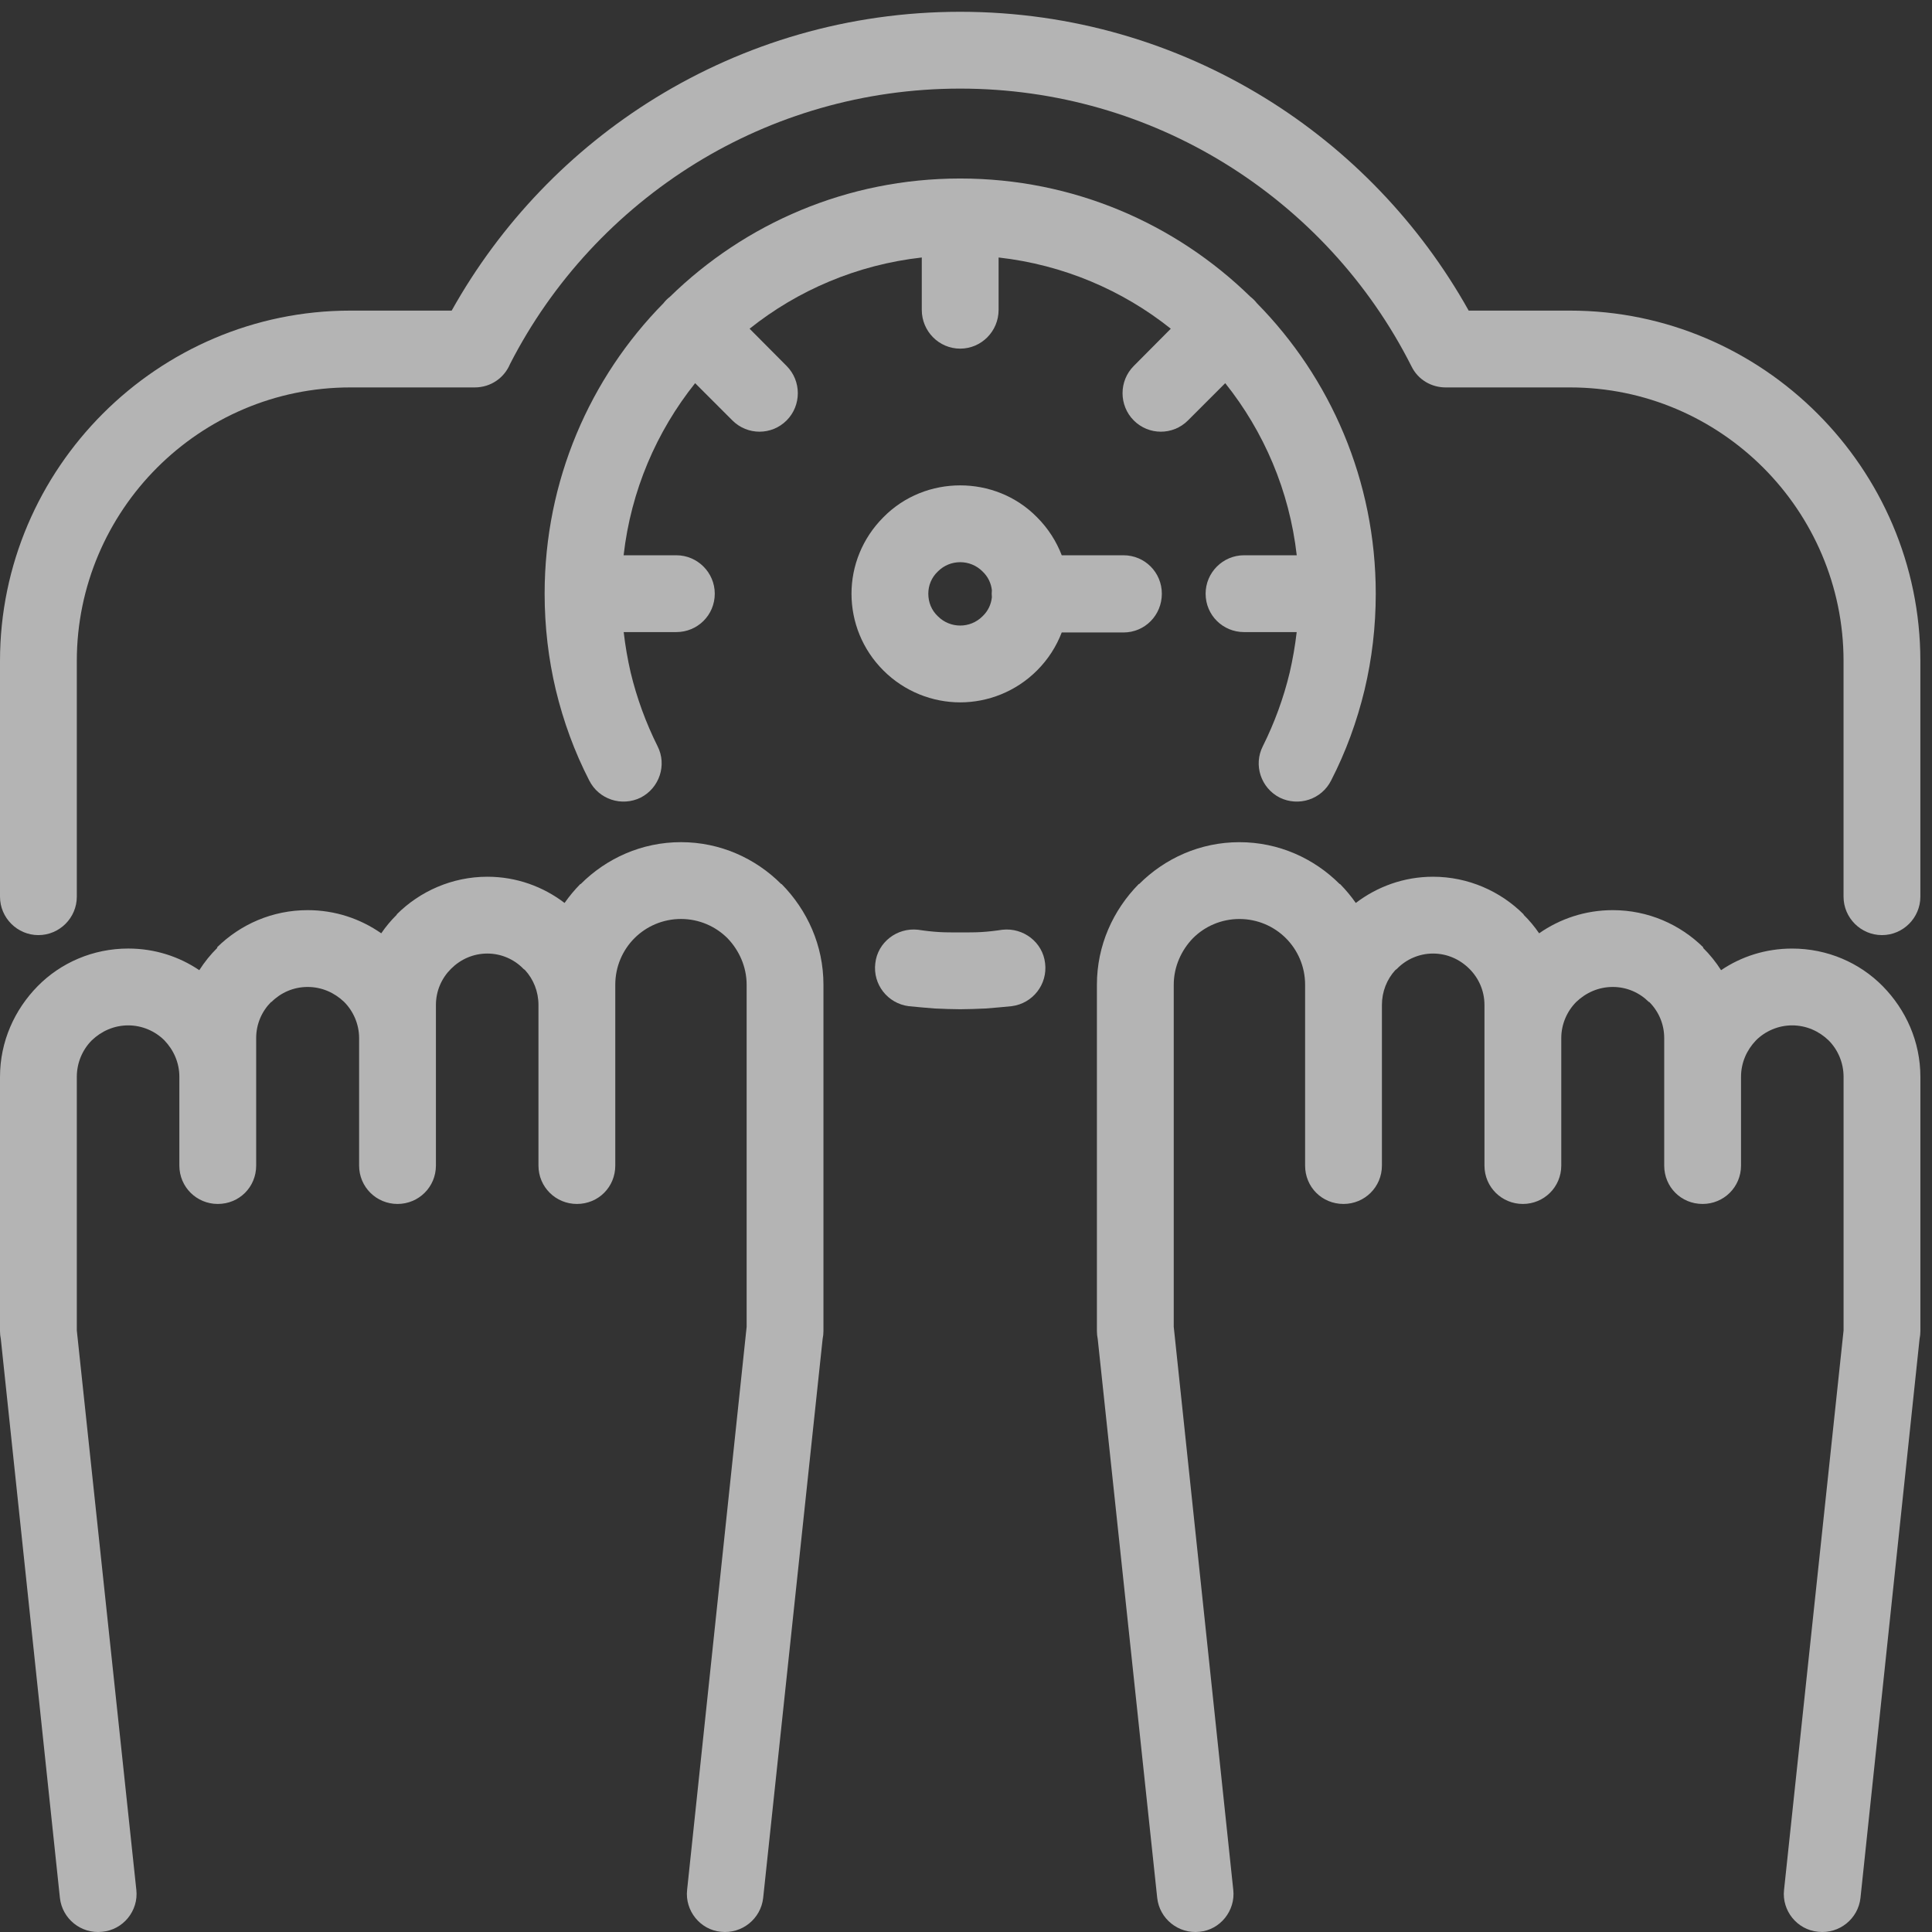 <svg width="79" height="79" viewBox="0 0 79 79" fill="none" xmlns="http://www.w3.org/2000/svg">
<rect x="0" y="0" width="79" height="79" fill="#333333" stroke="none"/>
<path d="M74.315 16.91C71.724 14.318 68.143 12.701 64.201 12.701H60.055C58.061 9.136 55.187 6.136 51.716 4C48.088 1.77 43.832 0.482 39.262 0.482C34.692 0.482 30.436 1.77 26.808 4C23.337 6.136 20.463 9.136 18.469 12.701H14.323C10.381 12.701 6.8 14.318 4.209 16.91C1.618 19.501 0 23.082 0 27.024V36.666C0 37.53 0.707 38.237 1.57 38.237C2.434 38.237 3.141 37.53 3.141 36.666V27.024C3.141 23.961 4.397 21.15 6.423 19.124C8.449 17.098 11.245 15.842 14.323 15.842H19.411C20.071 15.842 20.62 15.449 20.856 14.884C22.584 11.507 25.222 8.665 28.457 6.67C31.598 4.738 35.304 3.623 39.262 3.623C43.22 3.623 46.926 4.738 50.067 6.67C53.334 8.68 55.988 11.554 57.715 14.978C57.982 15.528 58.532 15.842 59.113 15.842H64.201C67.28 15.842 70.075 17.098 72.101 19.124C74.127 21.15 75.383 23.961 75.383 27.024V36.666C75.383 37.53 76.09 38.237 76.954 38.237C77.818 38.237 78.524 37.53 78.524 36.666V27.024C78.524 23.082 76.907 19.501 74.315 16.91Z" fill="white" fill-opacity="0.63"/>
<path d="M51.638 30.511C51.245 31.28 51.559 32.222 52.329 32.615C53.098 32.992 54.041 32.694 54.433 31.908C55.03 30.746 55.485 29.506 55.799 28.202C56.098 26.946 56.255 25.626 56.255 24.276C56.255 19.656 54.402 15.45 51.394 12.397C51.357 12.35 51.319 12.305 51.276 12.262C51.23 12.215 51.18 12.173 51.129 12.133C48.063 9.14 43.884 7.299 39.262 7.299C34.641 7.299 30.461 9.14 27.396 12.133C27.345 12.173 27.295 12.215 27.248 12.262C27.206 12.305 27.167 12.35 27.131 12.397C24.122 15.45 22.27 19.656 22.27 24.276C22.27 25.626 22.427 26.946 22.725 28.202C23.039 29.506 23.494 30.746 24.091 31.908C24.484 32.694 25.426 32.992 26.196 32.615C26.965 32.222 27.279 31.28 26.887 30.511C26.416 29.568 26.039 28.547 25.787 27.495C25.664 26.961 25.568 26.41 25.503 25.846H27.656C28.52 25.846 29.227 25.155 29.227 24.276C29.227 23.412 28.52 22.705 27.656 22.705H25.5C25.8 20.064 26.846 17.643 28.424 15.668L29.949 17.193C30.562 17.805 31.551 17.805 32.164 17.193C32.776 16.58 32.776 15.575 32.164 14.963L30.651 13.441C32.626 11.865 35.049 10.826 37.692 10.529V12.67C37.692 13.549 38.398 14.256 39.262 14.256C40.126 14.256 40.833 13.549 40.833 12.67V10.529C43.475 10.826 45.898 11.865 47.874 13.441L46.361 14.963C45.748 15.575 45.748 16.58 46.361 17.193C46.973 17.805 47.963 17.805 48.575 17.193L50.1 15.668C51.678 17.643 52.724 20.064 53.024 22.705H50.868C50.004 22.705 49.298 23.412 49.298 24.276C49.298 25.155 50.004 25.846 50.868 25.846H53.022C52.957 26.41 52.86 26.961 52.737 27.495C52.486 28.547 52.109 29.568 51.638 30.511Z" fill="white" fill-opacity="0.63"/>
<path d="M40.99 38.017C40.676 38.065 40.394 38.096 40.127 38.112C39.891 38.127 39.593 38.127 39.263 38.127C38.933 38.127 38.635 38.127 38.399 38.112C38.132 38.096 37.849 38.065 37.535 38.017C36.672 37.923 35.886 38.536 35.792 39.384C35.682 40.248 36.295 41.033 37.158 41.143C37.472 41.174 37.818 41.206 38.211 41.237C38.587 41.253 38.949 41.268 39.263 41.268C39.577 41.268 39.938 41.253 40.315 41.237C40.708 41.206 41.053 41.174 41.367 41.143C42.231 41.033 42.843 40.248 42.734 39.384C42.639 38.536 41.854 37.923 40.99 38.017Z" fill="white" fill-opacity="0.63"/>
<path d="M39.263 28.72C40.394 28.72 41.54 28.28 42.404 27.416C42.86 26.96 43.196 26.43 43.414 25.862H45.937C46.817 25.862 47.508 25.155 47.508 24.276C47.508 23.412 46.817 22.705 45.937 22.705H43.415C43.197 22.139 42.861 21.607 42.404 21.15C41.54 20.271 40.394 19.847 39.263 19.847C38.132 19.847 36.986 20.271 36.122 21.15C35.258 22.014 34.818 23.145 34.818 24.276C34.818 25.422 35.258 26.553 36.122 27.416C36.986 28.28 38.132 28.72 39.263 28.72ZM38.352 23.365C38.603 23.113 38.933 22.988 39.263 22.988C39.593 22.988 39.922 23.113 40.174 23.365C40.403 23.58 40.527 23.853 40.558 24.134C40.554 24.181 40.551 24.228 40.551 24.276C40.551 24.325 40.554 24.373 40.558 24.422C40.527 24.713 40.403 24.986 40.174 25.202C39.922 25.453 39.593 25.579 39.263 25.579C38.933 25.579 38.603 25.453 38.352 25.202C38.085 24.951 37.959 24.621 37.959 24.276C37.959 23.946 38.085 23.616 38.352 23.365Z" fill="white" fill-opacity="0.63"/>
<path d="M31.944 36.148C30.892 35.096 29.447 34.436 27.845 34.436C26.243 34.436 24.798 35.096 23.746 36.148H23.73C23.494 36.388 23.279 36.647 23.085 36.922C22.211 36.254 21.118 35.85 19.93 35.85C18.485 35.85 17.165 36.447 16.223 37.389V37.404C15.988 37.636 15.776 37.89 15.589 38.163C14.734 37.566 13.7 37.216 12.58 37.216C11.135 37.216 9.831 37.797 8.873 38.739L8.889 38.755C8.609 39.03 8.362 39.338 8.149 39.671C7.32 39.11 6.322 38.786 5.245 38.786C3.801 38.786 2.481 39.368 1.539 40.326C0.597 41.284 0 42.587 0 44.032V54.429C0 54.538 0.011 54.644 0.033 54.747L2.45 77.609C2.544 78.457 3.314 79.085 4.177 78.991C5.041 78.912 5.669 78.127 5.575 77.279L3.141 54.403V44.032C3.141 43.451 3.377 42.917 3.753 42.54C4.146 42.163 4.664 41.928 5.245 41.928C5.811 41.928 6.345 42.163 6.722 42.54C7.099 42.933 7.334 43.451 7.334 44.032V47.66C7.334 48.539 8.041 49.23 8.905 49.23C9.784 49.23 10.475 48.539 10.475 47.66V44.032V42.446C10.475 41.865 10.711 41.346 11.088 40.969H11.103C11.48 40.593 11.998 40.357 12.58 40.357C13.161 40.357 13.679 40.593 14.072 40.969C14.448 41.346 14.684 41.88 14.684 42.446V47.66C14.684 48.539 15.391 49.23 16.255 49.23C17.118 49.23 17.825 48.539 17.825 47.66V42.446V41.095C17.825 40.514 18.061 39.996 18.438 39.619C18.83 39.226 19.348 38.991 19.93 38.991C20.495 38.991 21.029 39.226 21.406 39.619L21.468 39.666C21.814 40.043 22.018 40.545 22.018 41.095V47.66C22.018 48.539 22.725 49.23 23.589 49.23C24.468 49.23 25.159 48.539 25.159 47.66V41.095V40.263C25.159 39.525 25.458 38.849 25.944 38.362C26.431 37.876 27.107 37.577 27.845 37.577C28.583 37.577 29.258 37.876 29.745 38.362C30.216 38.849 30.53 39.525 30.53 40.263V54.256L28.096 77.279C28.002 78.127 28.63 78.912 29.478 78.991C30.342 79.085 31.111 78.457 31.206 77.609L33.638 54.747C33.66 54.644 33.671 54.538 33.671 54.429V40.263C33.671 38.661 33.012 37.216 31.959 36.148H31.944Z" fill="white" fill-opacity="0.63"/>
<path d="M73.279 38.787C72.202 38.787 71.204 39.11 70.375 39.671C70.163 39.338 69.915 39.03 69.636 38.755L69.651 38.74C68.694 37.797 67.39 37.216 65.945 37.216C64.825 37.216 63.791 37.567 62.935 38.163C62.749 37.89 62.537 37.636 62.302 37.405V37.389C61.359 36.447 60.04 35.85 58.595 35.85C57.407 35.85 56.314 36.255 55.439 36.922C55.246 36.647 55.031 36.388 54.795 36.148H54.779C53.727 35.096 52.282 34.437 50.68 34.437C49.078 34.437 47.633 35.096 46.581 36.148H46.565C45.513 37.216 44.853 38.661 44.853 40.263V54.429C44.853 54.538 44.865 54.645 44.886 54.748L47.319 77.609C47.413 78.457 48.183 79.085 49.047 78.991C49.895 78.913 50.523 78.127 50.429 77.279L47.995 54.256V40.263C47.995 39.525 48.309 38.85 48.78 38.363C49.267 37.876 49.942 37.578 50.68 37.578C51.418 37.578 52.093 37.876 52.58 38.363C53.067 38.85 53.366 39.525 53.366 40.263V41.095V47.66C53.366 48.539 54.057 49.23 54.936 49.23C55.8 49.23 56.507 48.539 56.507 47.66V41.095C56.507 40.546 56.711 40.043 57.056 39.666L57.119 39.619C57.496 39.227 58.03 38.991 58.595 38.991C59.176 38.991 59.695 39.227 60.087 39.619C60.464 39.996 60.7 40.514 60.7 41.095V42.446V47.66C60.7 48.539 61.406 49.23 62.27 49.23C63.134 49.23 63.841 48.539 63.841 47.66V42.446C63.841 41.881 64.076 41.347 64.453 40.97C64.846 40.593 65.364 40.357 65.945 40.357C66.526 40.357 67.044 40.593 67.421 40.97H67.437C67.814 41.347 68.05 41.865 68.05 42.446V44.032V47.66C68.05 48.539 68.741 49.23 69.62 49.23C70.484 49.23 71.191 48.539 71.191 47.66V44.032C71.191 43.451 71.426 42.933 71.803 42.54C72.18 42.163 72.714 41.928 73.279 41.928C73.86 41.928 74.379 42.163 74.771 42.54C75.148 42.917 75.384 43.451 75.384 44.032V54.404L72.95 77.279C72.855 78.127 73.484 78.913 74.347 78.991C75.211 79.085 75.981 78.457 76.075 77.609L78.492 54.747C78.513 54.644 78.525 54.538 78.525 54.429V44.032C78.525 42.587 77.928 41.284 76.986 40.326C76.043 39.368 74.724 38.787 73.279 38.787Z" fill="white" fill-opacity="0.63"/>
</svg>
